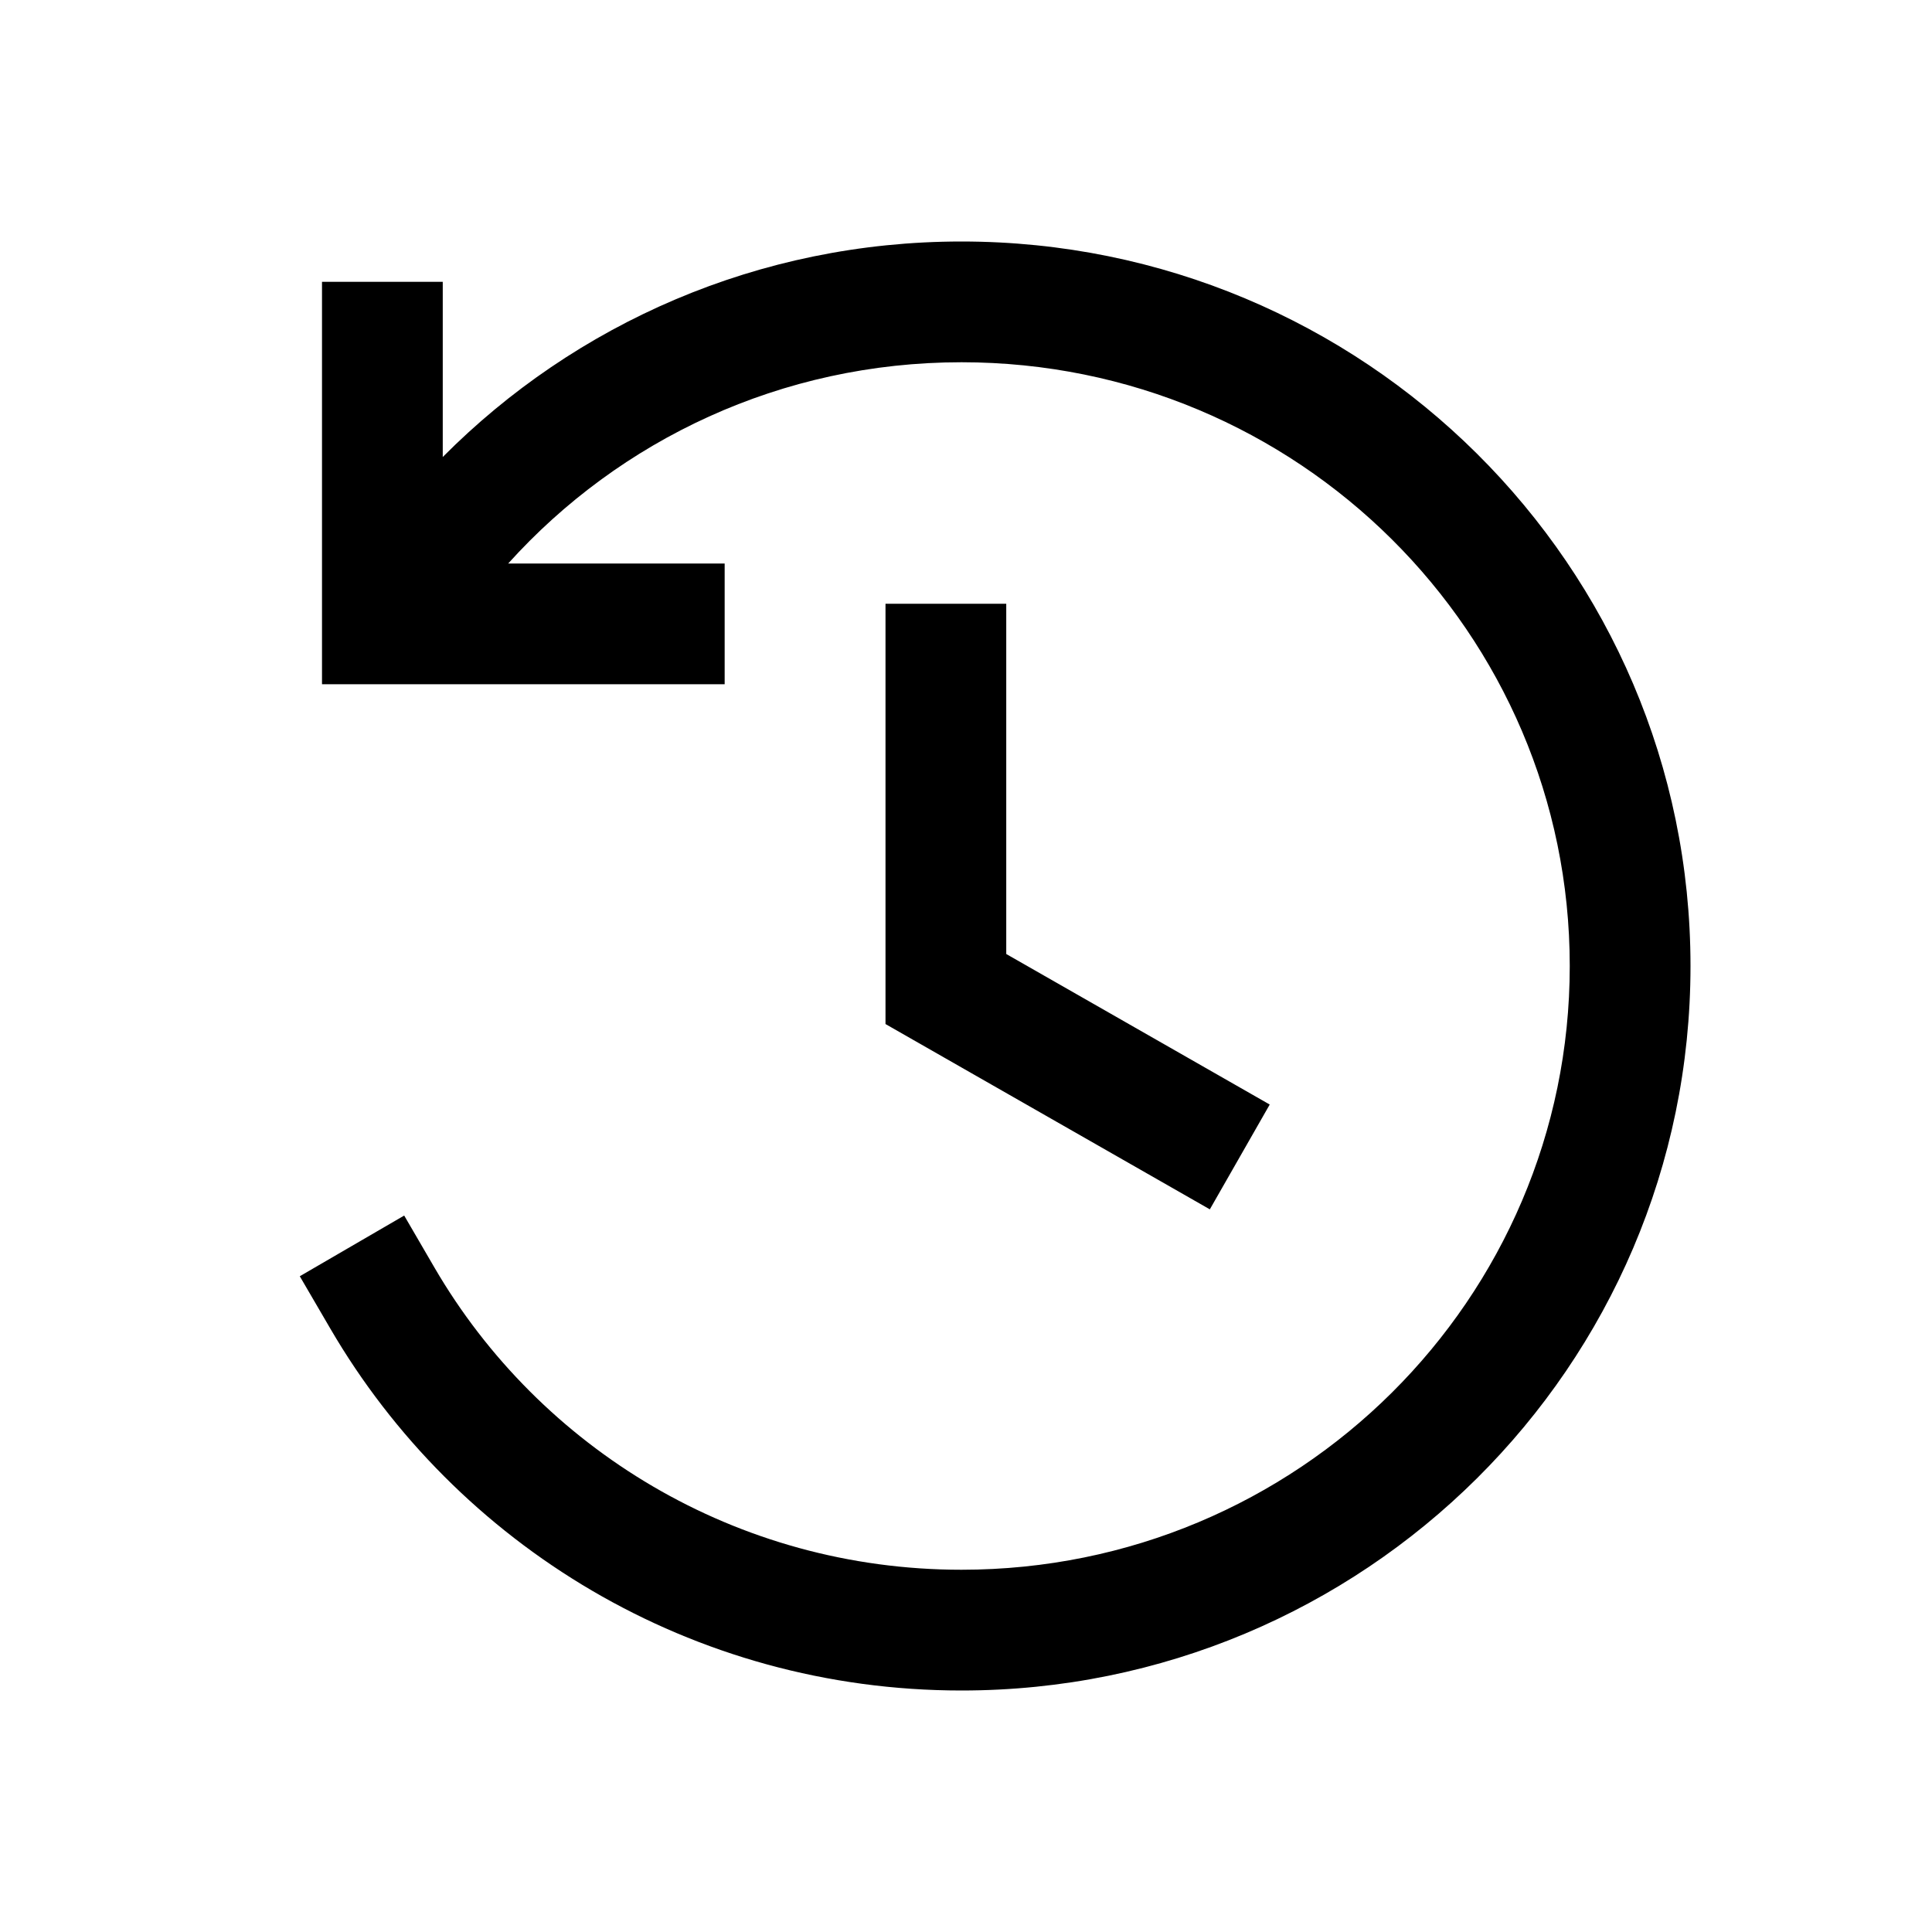 <svg width="24" height="24" viewBox="0 0 24 24" fill="none" xmlns="http://www.w3.org/2000/svg">
<path fill-rule="evenodd" clip-rule="evenodd" d="M6.313 7C7.696 5.465 9.706 4.5 11.944 4.5C16.122 4.5 19.5 7.863 19.5 12C19.5 16.137 16.122 19.5 11.944 19.5C9.146 19.5 6.705 17.991 5.398 15.748L5.021 15.1L3.724 15.854L4.102 16.502C5.668 19.191 8.594 21 11.944 21C16.941 21 21 16.975 21 12C21 7.025 16.941 3 11.944 3C9.423 3 7.142 4.024 5.5 5.677V4.251V3.501H4V4.251V7.75V8.5H4.75H4.824H8.252H9.002V7H8.252H6.313ZM12.5 8.25V7.5H11V8.25V12.286V12.721L11.378 12.937L14.378 14.651L15.029 15.023L15.773 13.721L15.122 13.349L12.5 11.851V8.25Z" fill="currentColor"/>
</svg>
